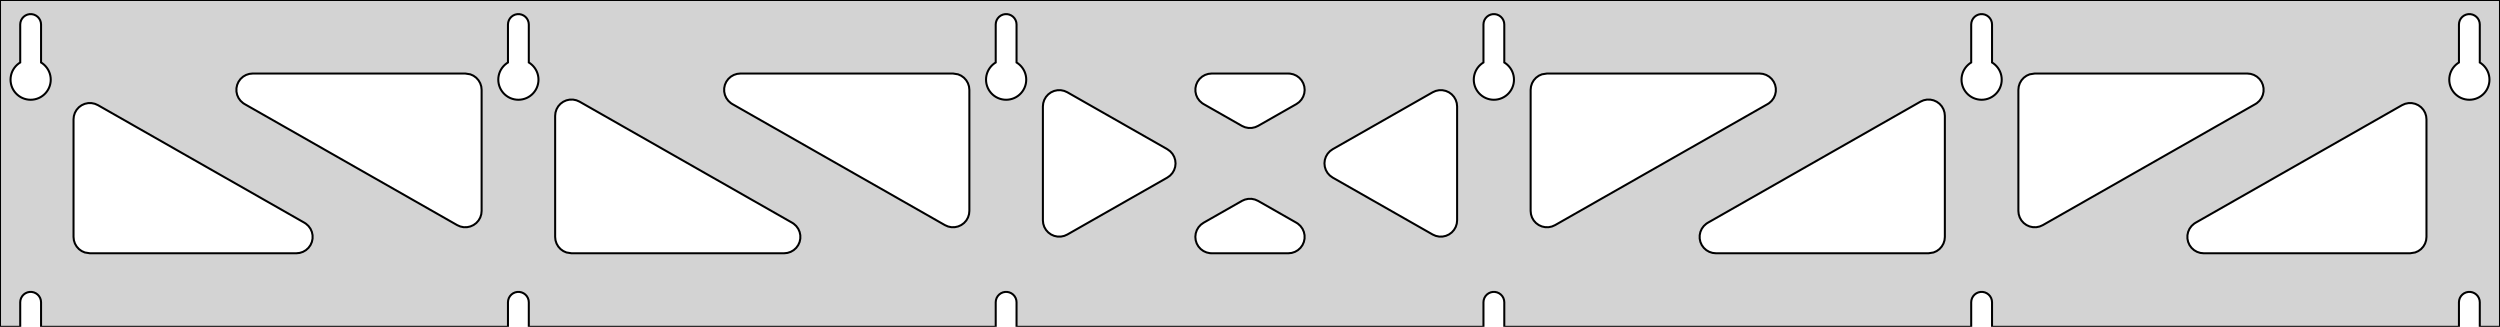 <?xml version="1.0" standalone="no"?>
<!DOCTYPE svg PUBLIC "-//W3C//DTD SVG 1.1//EN" "http://www.w3.org/Graphics/SVG/1.1/DTD/svg11.dtd">
<svg width="612mm" height="80mm" viewBox="0 -80 612 80" xmlns="http://www.w3.org/2000/svg" version="1.1">
<title>OpenSCAD Model</title>
<path d="
M 612,-80 L 0,-80 L 0,-0 L 4.95,-0 L 4.95,-6 L 5.006,-6.53
 L 5.17,-7.037 L 5.437,-7.499 L 5.794,-7.895 L 6.225,-8.208 L 6.712,-8.425 L 7.233,-8.536
 L 7.767,-8.536 L 8.288,-8.425 L 8.775,-8.208 L 9.206,-7.895 L 9.563,-7.499 L 9.83,-7.037
 L 9.994,-6.53 L 10.05,-6 L 10.05,-0 L 124.35,-0 L 124.35,-6 L 124.406,-6.53
 L 124.57,-7.037 L 124.837,-7.499 L 125.194,-7.895 L 125.625,-8.208 L 126.112,-8.425 L 126.633,-8.536
 L 127.167,-8.536 L 127.688,-8.425 L 128.175,-8.208 L 128.606,-7.895 L 128.963,-7.499 L 129.23,-7.037
 L 129.394,-6.53 L 129.45,-6 L 129.45,-0 L 243.75,-0 L 243.75,-6 L 243.806,-6.53
 L 243.97,-7.037 L 244.237,-7.499 L 244.594,-7.895 L 245.025,-8.208 L 245.512,-8.425 L 246.033,-8.536
 L 246.567,-8.536 L 247.088,-8.425 L 247.575,-8.208 L 248.006,-7.895 L 248.363,-7.499 L 248.63,-7.037
 L 248.794,-6.53 L 248.85,-6 L 248.85,-0 L 363.15,-0 L 363.15,-6 L 363.206,-6.53
 L 363.37,-7.037 L 363.637,-7.499 L 363.994,-7.895 L 364.425,-8.208 L 364.912,-8.425 L 365.433,-8.536
 L 365.967,-8.536 L 366.488,-8.425 L 366.975,-8.208 L 367.406,-7.895 L 367.763,-7.499 L 368.03,-7.037
 L 368.194,-6.53 L 368.25,-6 L 368.25,-0 L 482.55,-0 L 482.55,-6 L 482.606,-6.53
 L 482.77,-7.037 L 483.037,-7.499 L 483.394,-7.895 L 483.825,-8.208 L 484.312,-8.425 L 484.833,-8.536
 L 485.367,-8.536 L 485.888,-8.425 L 486.375,-8.208 L 486.806,-7.895 L 487.163,-7.499 L 487.43,-7.037
 L 487.594,-6.53 L 487.65,-6 L 487.65,-0 L 601.95,-0 L 601.95,-6 L 602.006,-6.53
 L 602.17,-7.037 L 602.437,-7.499 L 602.794,-7.895 L 603.225,-8.208 L 603.712,-8.425 L 604.233,-8.536
 L 604.767,-8.536 L 605.288,-8.425 L 605.775,-8.208 L 606.206,-7.895 L 606.563,-7.499 L 606.83,-7.037
 L 606.994,-6.53 L 607.05,-6 L 607.05,-0 L 612,-0 z
M 6.986,-55.607 L 6.477,-55.688 L 5.98,-55.821 L 5.499,-56.005 L 5.04,-56.239 L 4.608,-56.52
 L 4.208,-56.844 L 3.844,-57.208 L 3.52,-57.608 L 3.239,-58.04 L 3.005,-58.499 L 2.821,-58.98
 L 2.688,-59.477 L 2.607,-59.986 L 2.58,-60.5 L 2.607,-61.014 L 2.688,-61.523 L 2.821,-62.02
 L 3.005,-62.501 L 3.239,-62.96 L 3.52,-63.392 L 3.844,-63.792 L 4.208,-64.156 L 4.608,-64.48
 L 4.95,-64.702 L 4.95,-74 L 5.006,-74.53 L 5.17,-75.037 L 5.437,-75.499 L 5.794,-75.895
 L 6.225,-76.208 L 6.712,-76.425 L 7.233,-76.536 L 7.767,-76.536 L 8.288,-76.425 L 8.775,-76.208
 L 9.206,-75.895 L 9.563,-75.499 L 9.83,-75.037 L 9.994,-74.53 L 10.05,-74 L 10.05,-64.702
 L 10.392,-64.48 L 10.792,-64.156 L 11.156,-63.792 L 11.48,-63.392 L 11.761,-62.96 L 11.995,-62.501
 L 12.179,-62.02 L 12.312,-61.523 L 12.393,-61.014 L 12.42,-60.5 L 12.393,-59.986 L 12.312,-59.477
 L 12.179,-58.98 L 11.995,-58.499 L 11.761,-58.04 L 11.48,-57.608 L 11.156,-57.208 L 10.792,-56.844
 L 10.392,-56.52 L 9.96,-56.239 L 9.501,-56.005 L 9.02,-55.821 L 8.523,-55.688 L 8.014,-55.607
 L 7.5,-55.58 z
M 126.386,-55.607 L 125.877,-55.688 L 125.38,-55.821 L 124.899,-56.005 L 124.44,-56.239 L 124.008,-56.52
 L 123.608,-56.844 L 123.244,-57.208 L 122.92,-57.608 L 122.639,-58.04 L 122.405,-58.499 L 122.221,-58.98
 L 122.088,-59.477 L 122.007,-59.986 L 121.98,-60.5 L 122.007,-61.014 L 122.088,-61.523 L 122.221,-62.02
 L 122.405,-62.501 L 122.639,-62.96 L 122.92,-63.392 L 123.244,-63.792 L 123.608,-64.156 L 124.008,-64.48
 L 124.35,-64.702 L 124.35,-74 L 124.406,-74.53 L 124.57,-75.037 L 124.837,-75.499 L 125.194,-75.895
 L 125.625,-76.208 L 126.112,-76.425 L 126.633,-76.536 L 127.167,-76.536 L 127.688,-76.425 L 128.175,-76.208
 L 128.606,-75.895 L 128.963,-75.499 L 129.23,-75.037 L 129.394,-74.53 L 129.45,-74 L 129.45,-64.702
 L 129.792,-64.48 L 130.192,-64.156 L 130.556,-63.792 L 130.88,-63.392 L 131.161,-62.96 L 131.395,-62.501
 L 131.579,-62.02 L 131.712,-61.523 L 131.793,-61.014 L 131.82,-60.5 L 131.793,-59.986 L 131.712,-59.477
 L 131.579,-58.98 L 131.395,-58.499 L 131.161,-58.04 L 130.88,-57.608 L 130.556,-57.208 L 130.192,-56.844
 L 129.792,-56.52 L 129.36,-56.239 L 128.901,-56.005 L 128.42,-55.821 L 127.923,-55.688 L 127.414,-55.607
 L 126.9,-55.58 z
M 245.786,-55.607 L 245.277,-55.688 L 244.78,-55.821 L 244.299,-56.005 L 243.84,-56.239 L 243.408,-56.52
 L 243.008,-56.844 L 242.644,-57.208 L 242.32,-57.608 L 242.039,-58.04 L 241.805,-58.499 L 241.621,-58.98
 L 241.488,-59.477 L 241.407,-59.986 L 241.38,-60.5 L 241.407,-61.014 L 241.488,-61.523 L 241.621,-62.02
 L 241.805,-62.501 L 242.039,-62.96 L 242.32,-63.392 L 242.644,-63.792 L 243.008,-64.156 L 243.408,-64.48
 L 243.75,-64.702 L 243.75,-74 L 243.806,-74.53 L 243.97,-75.037 L 244.237,-75.499 L 244.594,-75.895
 L 245.025,-76.208 L 245.512,-76.425 L 246.033,-76.536 L 246.567,-76.536 L 247.088,-76.425 L 247.575,-76.208
 L 248.006,-75.895 L 248.363,-75.499 L 248.63,-75.037 L 248.794,-74.53 L 248.85,-74 L 248.85,-64.702
 L 249.192,-64.48 L 249.592,-64.156 L 249.956,-63.792 L 250.28,-63.392 L 250.561,-62.96 L 250.795,-62.501
 L 250.979,-62.02 L 251.112,-61.523 L 251.193,-61.014 L 251.22,-60.5 L 251.193,-59.986 L 251.112,-59.477
 L 250.979,-58.98 L 250.795,-58.499 L 250.561,-58.04 L 250.28,-57.608 L 249.956,-57.208 L 249.592,-56.844
 L 249.192,-56.52 L 248.76,-56.239 L 248.301,-56.005 L 247.82,-55.821 L 247.323,-55.688 L 246.814,-55.607
 L 246.3,-55.58 z
M 365.186,-55.607 L 364.677,-55.688 L 364.18,-55.821 L 363.699,-56.005 L 363.24,-56.239 L 362.808,-56.52
 L 362.408,-56.844 L 362.044,-57.208 L 361.72,-57.608 L 361.439,-58.04 L 361.205,-58.499 L 361.021,-58.98
 L 360.888,-59.477 L 360.807,-59.986 L 360.78,-60.5 L 360.807,-61.014 L 360.888,-61.523 L 361.021,-62.02
 L 361.205,-62.501 L 361.439,-62.96 L 361.72,-63.392 L 362.044,-63.792 L 362.408,-64.156 L 362.808,-64.48
 L 363.15,-64.702 L 363.15,-74 L 363.206,-74.53 L 363.37,-75.037 L 363.637,-75.499 L 363.994,-75.895
 L 364.425,-76.208 L 364.912,-76.425 L 365.433,-76.536 L 365.967,-76.536 L 366.488,-76.425 L 366.975,-76.208
 L 367.406,-75.895 L 367.763,-75.499 L 368.03,-75.037 L 368.194,-74.53 L 368.25,-74 L 368.25,-64.702
 L 368.592,-64.48 L 368.992,-64.156 L 369.356,-63.792 L 369.68,-63.392 L 369.961,-62.96 L 370.195,-62.501
 L 370.379,-62.02 L 370.512,-61.523 L 370.593,-61.014 L 370.62,-60.5 L 370.593,-59.986 L 370.512,-59.477
 L 370.379,-58.98 L 370.195,-58.499 L 369.961,-58.04 L 369.68,-57.608 L 369.356,-57.208 L 368.992,-56.844
 L 368.592,-56.52 L 368.16,-56.239 L 367.701,-56.005 L 367.22,-55.821 L 366.723,-55.688 L 366.214,-55.607
 L 365.7,-55.58 z
M 484.586,-55.607 L 484.077,-55.688 L 483.58,-55.821 L 483.099,-56.005 L 482.64,-56.239 L 482.208,-56.52
 L 481.808,-56.844 L 481.444,-57.208 L 481.12,-57.608 L 480.839,-58.04 L 480.605,-58.499 L 480.421,-58.98
 L 480.288,-59.477 L 480.207,-59.986 L 480.18,-60.5 L 480.207,-61.014 L 480.288,-61.523 L 480.421,-62.02
 L 480.605,-62.501 L 480.839,-62.96 L 481.12,-63.392 L 481.444,-63.792 L 481.808,-64.156 L 482.208,-64.48
 L 482.55,-64.702 L 482.55,-74 L 482.606,-74.53 L 482.77,-75.037 L 483.037,-75.499 L 483.394,-75.895
 L 483.825,-76.208 L 484.312,-76.425 L 484.833,-76.536 L 485.367,-76.536 L 485.888,-76.425 L 486.375,-76.208
 L 486.806,-75.895 L 487.163,-75.499 L 487.43,-75.037 L 487.594,-74.53 L 487.65,-74 L 487.65,-64.702
 L 487.992,-64.48 L 488.392,-64.156 L 488.756,-63.792 L 489.08,-63.392 L 489.361,-62.96 L 489.595,-62.501
 L 489.779,-62.02 L 489.912,-61.523 L 489.993,-61.014 L 490.02,-60.5 L 489.993,-59.986 L 489.912,-59.477
 L 489.779,-58.98 L 489.595,-58.499 L 489.361,-58.04 L 489.08,-57.608 L 488.756,-57.208 L 488.392,-56.844
 L 487.992,-56.52 L 487.56,-56.239 L 487.101,-56.005 L 486.62,-55.821 L 486.123,-55.688 L 485.614,-55.607
 L 485.1,-55.58 z
M 603.986,-55.607 L 603.477,-55.688 L 602.98,-55.821 L 602.499,-56.005 L 602.04,-56.239 L 601.608,-56.52
 L 601.208,-56.844 L 600.844,-57.208 L 600.52,-57.608 L 600.239,-58.04 L 600.005,-58.499 L 599.821,-58.98
 L 599.688,-59.477 L 599.607,-59.986 L 599.58,-60.5 L 599.607,-61.014 L 599.688,-61.523 L 599.821,-62.02
 L 600.005,-62.501 L 600.239,-62.96 L 600.52,-63.392 L 600.844,-63.792 L 601.208,-64.156 L 601.608,-64.48
 L 601.95,-64.702 L 601.95,-74 L 602.006,-74.53 L 602.17,-75.037 L 602.437,-75.499 L 602.794,-75.895
 L 603.225,-76.208 L 603.712,-76.425 L 604.233,-76.536 L 604.767,-76.536 L 605.288,-76.425 L 605.775,-76.208
 L 606.206,-75.895 L 606.563,-75.499 L 606.83,-75.037 L 606.994,-74.53 L 607.05,-74 L 607.05,-64.702
 L 607.392,-64.48 L 607.792,-64.156 L 608.156,-63.792 L 608.48,-63.392 L 608.761,-62.96 L 608.995,-62.501
 L 609.179,-62.02 L 609.312,-61.523 L 609.393,-61.014 L 609.42,-60.5 L 609.393,-59.986 L 609.312,-59.477
 L 609.179,-58.98 L 608.995,-58.499 L 608.761,-58.04 L 608.48,-57.608 L 608.156,-57.208 L 607.792,-56.844
 L 607.392,-56.52 L 606.96,-56.239 L 606.501,-56.005 L 606.02,-55.821 L 605.523,-55.688 L 605.014,-55.607
 L 604.5,-55.58 z
M 304.786,-48.847 L 304.02,-49.183 L 294.642,-54.524 L 294.27,-54.764 L 293.649,-55.324 L 293.157,-56
 L 292.817,-56.764 L 292.643,-57.582 L 292.643,-58.418 L 292.817,-59.236 L 293.157,-60 L 293.649,-60.676
 L 294.27,-61.236 L 294.994,-61.654 L 295.789,-61.913 L 296.621,-62 L 315.379,-62 L 315.82,-61.976
 L 316.637,-61.797 L 317.399,-61.452 L 318.073,-60.957 L 318.629,-60.332 L 319.043,-59.605 L 319.296,-58.809
 L 319.379,-57.976 L 319.286,-57.145 L 319.023,-56.352 L 318.601,-55.63 L 318.038,-55.012 L 317.358,-54.524
 L 307.98,-49.183 L 307.258,-48.862 L 306.442,-48.683 L 305.605,-48.678 z
M 232.086,-24.552 L 231.32,-24.888 L 179.283,-54.524 L 178.911,-54.764 L 178.29,-55.324 L 177.798,-56
 L 177.458,-56.764 L 177.284,-57.582 L 177.284,-58.418 L 177.458,-59.236 L 177.798,-60 L 178.29,-60.676
 L 178.911,-61.236 L 179.635,-61.654 L 180.431,-61.913 L 181.262,-62 L 233.3,-62 L 234.536,-61.804
 L 235.3,-61.464 L 235.977,-60.973 L 236.536,-60.351 L 236.954,-59.627 L 237.213,-58.832 L 237.3,-58
 L 237.3,-28.364 L 237.217,-27.555 L 236.964,-26.759 L 236.55,-26.032 L 235.994,-25.407 L 235.32,-24.912
 L 234.558,-24.567 L 233.742,-24.388 L 232.905,-24.383 z
M 497.658,-24.388 L 496.842,-24.567 L 496.08,-24.912 L 495.406,-25.407 L 494.85,-26.032 L 494.436,-26.759
 L 494.183,-27.555 L 494.1,-28.364 L 494.1,-58 L 494.187,-58.832 L 494.446,-59.627 L 494.864,-60.351
 L 495.423,-60.973 L 496.1,-61.464 L 496.864,-61.804 L 498.1,-62 L 550.138,-62 L 550.969,-61.913
 L 551.765,-61.654 L 552.489,-61.236 L 553.11,-60.676 L 553.602,-60 L 553.942,-59.236 L 554.116,-58.418
 L 554.116,-57.582 L 553.942,-56.764 L 553.602,-56 L 553.11,-55.324 L 552.489,-54.764 L 552.117,-54.524
 L 500.08,-24.888 L 499.314,-24.552 L 498.495,-24.383 z
M 112.686,-24.552 L 111.92,-24.888 L 59.883,-54.524 L 59.511,-54.764 L 58.89,-55.324 L 58.398,-56
 L 58.058,-56.764 L 57.884,-57.582 L 57.884,-58.418 L 58.058,-59.236 L 58.398,-60 L 58.89,-60.676
 L 59.511,-61.236 L 60.235,-61.654 L 61.031,-61.913 L 61.862,-62 L 113.9,-62 L 115.136,-61.804
 L 115.9,-61.464 L 116.577,-60.973 L 117.136,-60.351 L 117.554,-59.627 L 117.813,-58.832 L 117.9,-58
 L 117.9,-28.364 L 117.817,-27.555 L 117.564,-26.759 L 117.15,-26.032 L 116.594,-25.407 L 115.92,-24.912
 L 115.158,-24.567 L 114.342,-24.388 L 113.505,-24.383 z
M 378.258,-24.388 L 377.442,-24.567 L 376.68,-24.912 L 376.006,-25.407 L 375.45,-26.032 L 375.036,-26.759
 L 374.783,-27.555 L 374.7,-28.364 L 374.7,-58 L 374.787,-58.832 L 375.046,-59.627 L 375.464,-60.351
 L 376.023,-60.973 L 376.7,-61.464 L 377.464,-61.804 L 378.7,-62 L 430.738,-62 L 431.569,-61.913
 L 432.365,-61.654 L 433.089,-61.236 L 433.71,-60.676 L 434.202,-60 L 434.542,-59.236 L 434.716,-58.418
 L 434.716,-57.582 L 434.542,-56.764 L 434.202,-56 L 433.71,-55.324 L 433.089,-54.764 L 432.717,-54.524
 L 380.68,-24.888 L 379.914,-24.552 L 379.095,-24.383 z
M 258.882,-22.084 L 258.064,-22.258 L 257.3,-22.598 L 256.623,-23.09 L 256.064,-23.711 L 255.646,-24.435
 L 255.387,-25.231 L 255.3,-26.062 L 255.3,-53.938 L 255.383,-54.746 L 255.636,-55.543 L 256.05,-56.27
 L 256.606,-56.894 L 257.28,-57.39 L 258.042,-57.735 L 258.858,-57.913 L 259.695,-57.918 L 260.514,-57.749
 L 261.28,-57.413 L 285.752,-43.476 L 286.467,-42.957 L 287.023,-42.332 L 287.437,-41.605 L 287.69,-40.809
 L 287.773,-39.976 L 287.681,-39.145 L 287.417,-38.352 L 286.995,-37.63 L 286.432,-37.012 L 285.752,-36.524
 L 261.28,-22.587 L 260.536,-22.258 L 259.718,-22.084 z
M 351.486,-22.251 L 350.72,-22.587 L 326.247,-36.524 L 325.533,-37.043 L 324.977,-37.668 L 324.563,-38.395
 L 324.31,-39.191 L 324.227,-40.024 L 324.319,-40.855 L 324.582,-41.648 L 325.005,-42.37 L 325.568,-42.988
 L 326.247,-43.476 L 350.72,-57.413 L 351.464,-57.742 L 352.282,-57.916 L 353.118,-57.916 L 353.936,-57.742
 L 354.7,-57.402 L 355.377,-56.91 L 355.936,-56.289 L 356.354,-55.565 L 356.613,-54.769 L 356.7,-53.938
 L 356.7,-26.062 L 356.617,-25.254 L 356.364,-24.457 L 355.95,-23.73 L 355.394,-23.105 L 354.72,-22.61
 L 353.958,-22.265 L 353.142,-22.087 L 352.305,-22.082 z
M 139.9,-18 L 138.664,-18.196 L 137.9,-18.536 L 137.223,-19.027 L 136.664,-19.649 L 136.246,-20.373
 L 135.987,-21.168 L 135.9,-22 L 135.9,-51.636 L 135.983,-52.445 L 136.236,-53.242 L 136.65,-53.968
 L 137.206,-54.593 L 137.88,-55.088 L 138.642,-55.433 L 139.458,-55.612 L 140.295,-55.617 L 141.114,-55.448
 L 141.88,-55.112 L 193.917,-25.476 L 194.289,-25.236 L 194.91,-24.677 L 195.402,-24 L 195.742,-23.236
 L 195.916,-22.418 L 195.916,-21.582 L 195.742,-20.764 L 195.402,-20 L 194.91,-19.323 L 194.289,-18.764
 L 193.565,-18.346 L 192.769,-18.087 L 191.938,-18 z
M 420.062,-18 L 419.231,-18.087 L 418.435,-18.346 L 417.711,-18.764 L 417.09,-19.323 L 416.598,-20
 L 416.258,-20.764 L 416.084,-21.582 L 416.084,-22.418 L 416.258,-23.236 L 416.598,-24 L 417.09,-24.677
 L 417.711,-25.236 L 418.083,-25.476 L 470.12,-55.112 L 470.886,-55.448 L 471.705,-55.617 L 472.542,-55.612
 L 473.358,-55.433 L 474.12,-55.088 L 474.794,-54.593 L 475.35,-53.968 L 475.764,-53.242 L 476.017,-52.445
 L 476.1,-51.636 L 476.1,-22 L 476.013,-21.168 L 475.754,-20.373 L 475.336,-19.649 L 474.777,-19.027
 L 474.1,-18.536 L 473.336,-18.196 L 472.1,-18 z
M 22,-18 L 20.764,-18.196 L 20,-18.536 L 19.323,-19.027 L 18.764,-19.649 L 18.346,-20.373
 L 18.087,-21.168 L 18,-22 L 18,-50.782 L 18.083,-51.59 L 18.336,-52.387 L 18.75,-53.114
 L 19.306,-53.739 L 19.98,-54.234 L 20.741,-54.579 L 21.558,-54.757 L 22.395,-54.762 L 23.214,-54.593
 L 23.98,-54.258 L 74.517,-25.476 L 74.889,-25.236 L 75.51,-24.677 L 76.002,-24 L 76.342,-23.236
 L 76.516,-22.418 L 76.516,-21.582 L 76.342,-20.764 L 76.002,-20 L 75.51,-19.323 L 74.889,-18.764
 L 74.165,-18.346 L 73.369,-18.087 L 72.538,-18 z
M 539.462,-18 L 538.631,-18.087 L 537.835,-18.346 L 537.111,-18.764 L 536.49,-19.323 L 535.998,-20
 L 535.658,-20.764 L 535.484,-21.582 L 535.484,-22.418 L 535.658,-23.236 L 535.998,-24 L 536.49,-24.677
 L 537.111,-25.236 L 537.483,-25.476 L 588.02,-54.258 L 588.786,-54.593 L 589.605,-54.762 L 590.442,-54.757
 L 591.258,-54.579 L 592.02,-54.234 L 592.694,-53.739 L 593.25,-53.114 L 593.664,-52.387 L 593.917,-51.59
 L 594,-50.782 L 594,-22 L 593.913,-21.168 L 593.654,-20.373 L 593.236,-19.649 L 592.677,-19.027
 L 592,-18.536 L 591.236,-18.196 L 590,-18 z
M 296.621,-18 L 296.18,-18.024 L 295.363,-18.203 L 294.601,-18.548 L 293.927,-19.043 L 293.371,-19.668
 L 292.957,-20.395 L 292.704,-21.191 L 292.621,-22.024 L 292.714,-22.855 L 292.977,-23.648 L 293.399,-24.37
 L 293.962,-24.988 L 294.642,-25.476 L 304.02,-30.817 L 304.741,-31.138 L 305.558,-31.317 L 306.395,-31.322
 L 307.214,-31.153 L 307.98,-30.817 L 317.358,-25.476 L 317.73,-25.236 L 318.351,-24.677 L 318.843,-24
 L 319.183,-23.236 L 319.357,-22.418 L 319.357,-21.582 L 319.183,-20.764 L 318.843,-20 L 318.351,-19.323
 L 317.73,-18.764 L 317.006,-18.346 L 316.21,-18.087 L 315.379,-18 z
" stroke="black" fill="lightgray" stroke-width="0.5"/>
</svg>
